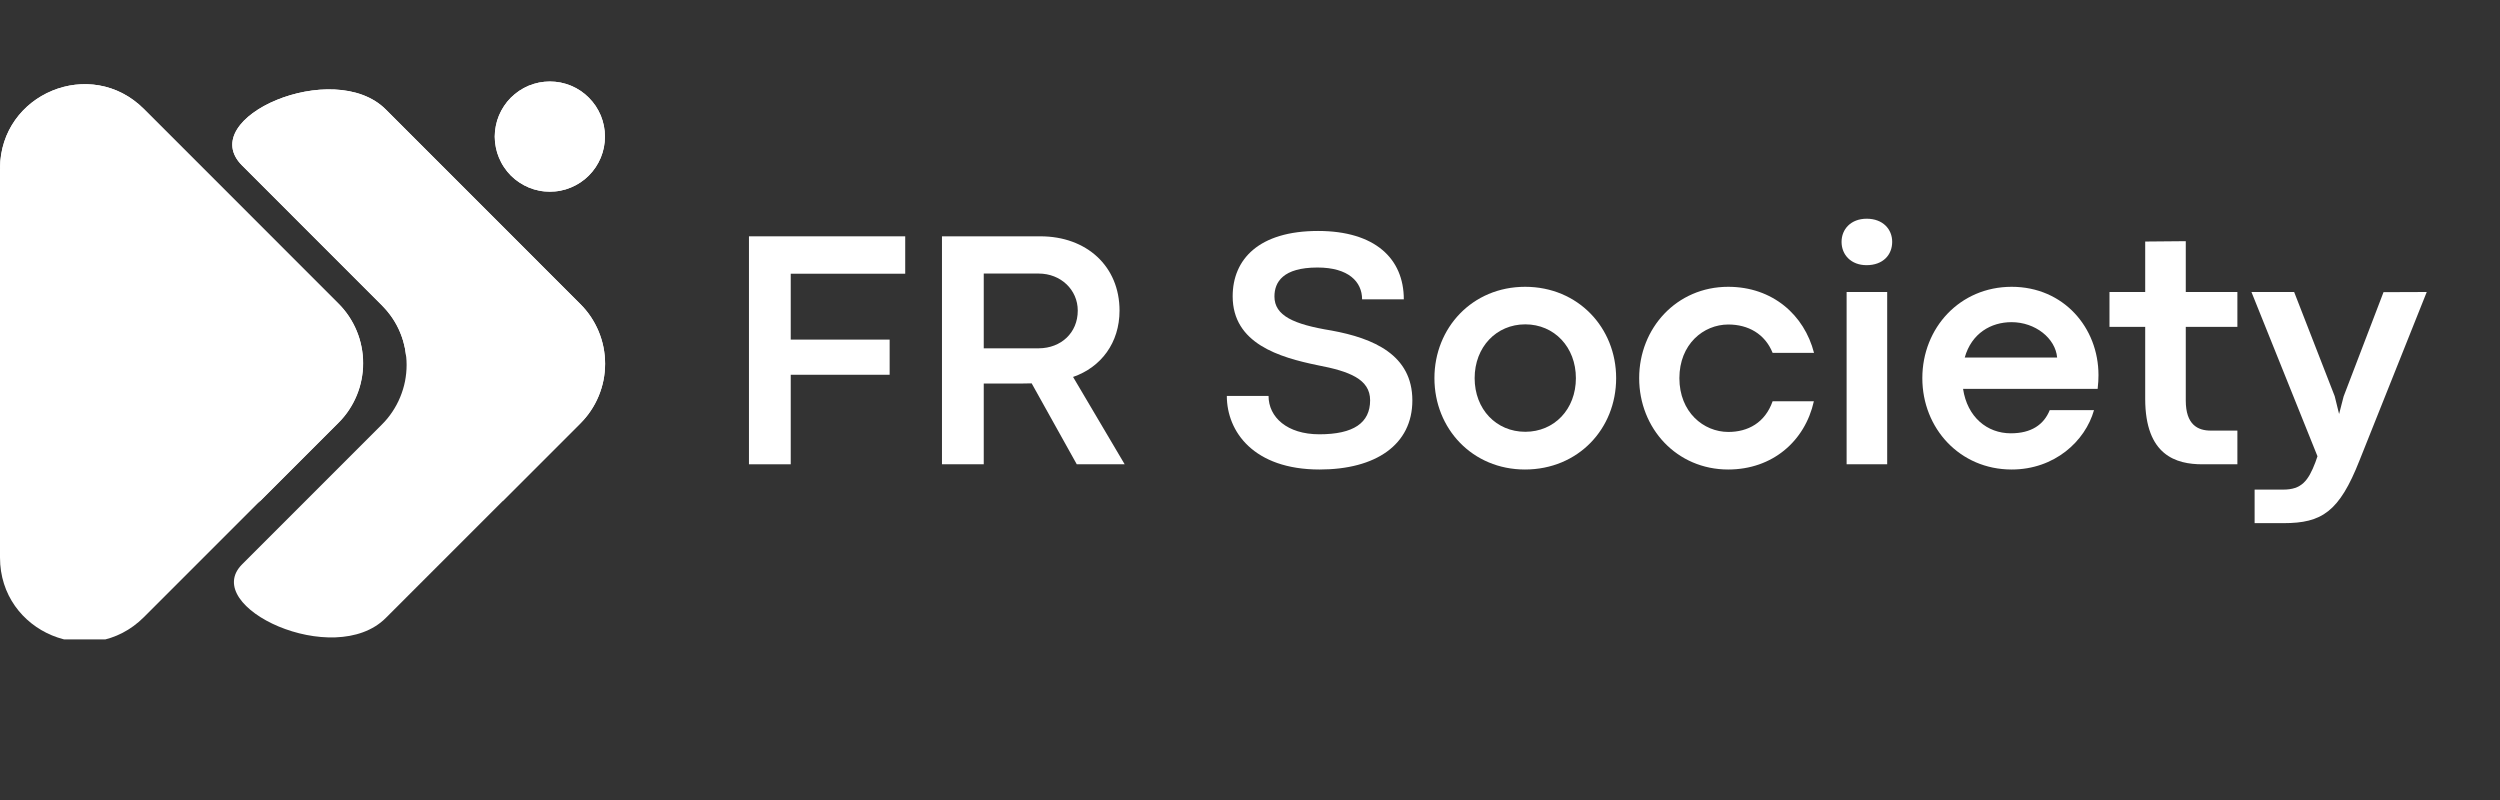 <svg xmlns="http://www.w3.org/2000/svg" xmlns:xlink="http://www.w3.org/1999/xlink" width="250" zoomAndPan="magnify" viewBox="0 0 187.5 60" height="80" preserveAspectRatio="xMidYMid meet" version="1.0"><rect x="0" y="0" width="187.5" height="60" fill="#333333" stroke="none"/><defs><g/><clipPath id="ca41ec92c3"><path d="M 0 6.062 L 28 6.062 L 28 47.953 L 0 47.953 Z M 0 6.062 " clip-rule="nonzero"/></clipPath><clipPath id="8bc159c515"><path d="M 0 6.062 L 28 6.062 L 28 38 L 0 38 Z M 0 6.062 " clip-rule="nonzero"/></clipPath><clipPath id="0a0725f52c"><path d="M 37 6.062 L 45.629 6.062 L 45.629 15 L 37 15 Z M 37 6.062 " clip-rule="nonzero"/></clipPath><clipPath id="f145ecd355"><path d="M 17 6.062 L 45.629 6.062 L 45.629 47.953 L 17 47.953 Z M 17 6.062 " clip-rule="nonzero"/></clipPath><clipPath id="c78dec77bd"><path d="M 17 6.062 L 45.629 6.062 L 45.629 38 L 17 38 Z M 17 6.062 " clip-rule="nonzero"/></clipPath></defs><g clip-path="url(#ca41ec92c3)"><path fill="#ffffff" d="M 10.793 8.176 L 25.375 22.762 C 25.668 23.055 25.93 23.375 26.16 23.719 C 26.391 24.062 26.586 24.43 26.746 24.812 C 26.906 25.195 27.023 25.59 27.105 26 C 27.188 26.406 27.227 26.816 27.227 27.23 C 27.227 27.648 27.188 28.059 27.105 28.465 C 27.023 28.871 26.906 29.266 26.746 29.652 C 26.586 30.035 26.391 30.398 26.16 30.742 C 25.93 31.09 25.668 31.41 25.375 31.703 L 10.793 46.285 C 6.809 50.27 -0.004 47.445 0 41.809 L 0 12.645 C -0.004 7.016 6.809 4.195 10.793 8.176 Z M 10.793 8.176 " fill-opacity="1" fill-rule="nonzero"/></g><g clip-path="url(#8bc159c515)"><path fill="#ffffff" d="M 10.793 8.176 C 6.832 4.219 0.098 6.984 0.004 12.551 C 0.004 12.551 22.953 34.262 19.301 37.801 L 25.387 31.715 C 25.684 31.422 25.945 31.102 26.176 30.758 C 26.406 30.41 26.602 30.047 26.758 29.664 C 26.918 29.281 27.039 28.887 27.117 28.477 C 27.199 28.07 27.238 27.66 27.238 27.246 C 27.238 26.828 27.199 26.418 27.117 26.012 C 27.039 25.605 26.918 25.207 26.758 24.824 C 26.602 24.441 26.406 24.078 26.176 23.73 C 25.945 23.387 25.684 23.066 25.387 22.773 Z M 10.793 8.176 " fill-opacity="1" fill-rule="nonzero"/></g><g clip-path="url(#0a0725f52c)"><path fill="#ffffff" d="M 45.371 10.246 C 45.371 10.516 45.344 10.785 45.293 11.051 C 45.238 11.316 45.16 11.574 45.059 11.824 C 44.953 12.078 44.824 12.316 44.676 12.539 C 44.523 12.766 44.352 12.977 44.16 13.168 C 43.969 13.359 43.762 13.531 43.535 13.68 C 43.309 13.832 43.07 13.957 42.82 14.062 C 42.57 14.168 42.312 14.246 42.047 14.297 C 41.777 14.352 41.512 14.375 41.238 14.375 C 40.969 14.375 40.699 14.352 40.434 14.297 C 40.168 14.246 39.91 14.168 39.656 14.062 C 39.406 13.957 39.168 13.832 38.945 13.68 C 38.719 13.531 38.508 13.359 38.316 13.168 C 38.125 12.977 37.953 12.766 37.805 12.539 C 37.652 12.316 37.527 12.078 37.422 11.824 C 37.316 11.574 37.238 11.316 37.188 11.051 C 37.133 10.785 37.105 10.516 37.105 10.246 C 37.105 9.973 37.133 9.703 37.188 9.438 C 37.238 9.172 37.316 8.914 37.422 8.664 C 37.527 8.414 37.652 8.176 37.805 7.949 C 37.953 7.723 38.125 7.516 38.316 7.324 C 38.508 7.133 38.719 6.961 38.945 6.809 C 39.168 6.66 39.406 6.531 39.656 6.426 C 39.91 6.324 40.168 6.246 40.434 6.191 C 40.699 6.141 40.969 6.113 41.238 6.113 C 41.512 6.113 41.777 6.141 42.047 6.191 C 42.312 6.246 42.57 6.324 42.82 6.426 C 43.07 6.531 43.309 6.66 43.535 6.809 C 43.762 6.961 43.969 7.133 44.16 7.324 C 44.352 7.516 44.523 7.723 44.676 7.949 C 44.824 8.176 44.953 8.414 45.059 8.664 C 45.16 8.914 45.238 9.172 45.293 9.438 C 45.344 9.703 45.371 9.973 45.371 10.246 Z M 45.371 10.246 " fill-opacity="1" fill-rule="nonzero"/><path fill="#ffffff" d="M 45.371 10.246 C 45.371 10.516 45.344 10.785 45.293 11.051 C 45.238 11.316 45.16 11.574 45.059 11.824 C 44.953 12.078 44.824 12.316 44.676 12.539 C 44.523 12.766 44.352 12.977 44.16 13.168 C 43.969 13.359 43.762 13.531 43.535 13.68 C 43.309 13.832 43.07 13.957 42.82 14.062 C 42.57 14.168 42.312 14.246 42.047 14.297 C 41.777 14.352 41.512 14.375 41.238 14.375 C 40.969 14.375 40.699 14.352 40.434 14.297 C 40.168 14.246 39.91 14.168 39.656 14.062 C 39.406 13.957 39.168 13.832 38.945 13.68 C 38.719 13.531 38.508 13.359 38.316 13.168 C 38.125 12.977 37.953 12.766 37.805 12.539 C 37.652 12.316 37.527 12.078 37.422 11.824 C 37.316 11.574 37.238 11.316 37.188 11.051 C 37.133 10.785 37.105 10.516 37.105 10.246 C 37.105 9.973 37.133 9.703 37.188 9.438 C 37.238 9.172 37.316 8.914 37.422 8.664 C 37.527 8.414 37.652 8.176 37.805 7.949 C 37.953 7.723 38.125 7.516 38.316 7.324 C 38.508 7.133 38.719 6.961 38.945 6.809 C 39.168 6.66 39.406 6.531 39.656 6.426 C 39.91 6.324 40.168 6.246 40.434 6.191 C 40.699 6.141 40.969 6.113 41.238 6.113 C 41.512 6.113 41.777 6.141 42.047 6.191 C 42.312 6.246 42.57 6.324 42.82 6.426 C 43.07 6.531 43.309 6.66 43.535 6.809 C 43.762 6.961 43.969 7.133 44.16 7.324 C 44.352 7.516 44.523 7.723 44.676 7.949 C 44.824 8.176 44.953 8.414 45.059 8.664 C 45.16 8.914 45.238 9.172 45.293 9.438 C 45.344 9.703 45.371 9.973 45.371 10.246 Z M 45.371 10.246 " fill-opacity="1" fill-rule="nonzero"/></g><g clip-path="url(#f145ecd355)"><path fill="#ffffff" d="M 43.516 22.797 L 28.934 8.211 C 25.02 4.293 14.582 8.84 18.156 12.41 L 28.641 22.898 C 28.938 23.195 29.199 23.512 29.43 23.859 C 29.66 24.203 29.855 24.566 30.012 24.949 C 30.172 25.332 30.293 25.73 30.375 26.137 C 30.453 26.543 30.496 26.953 30.496 27.371 C 30.496 27.785 30.453 28.195 30.375 28.602 C 30.293 29.008 30.172 29.406 30.012 29.789 C 29.855 30.172 29.66 30.535 29.43 30.879 C 29.199 31.227 28.938 31.547 28.641 31.84 L 18.16 42.324 C 14.965 45.516 25.059 50.223 28.934 46.348 L 43.516 31.766 C 43.812 31.469 44.078 31.148 44.309 30.805 C 44.543 30.457 44.738 30.094 44.898 29.707 C 45.059 29.324 45.18 28.926 45.262 28.52 C 45.34 28.109 45.383 27.695 45.383 27.281 C 45.383 26.863 45.34 26.449 45.262 26.043 C 45.18 25.633 45.059 25.238 44.898 24.852 C 44.738 24.469 44.543 24.102 44.309 23.758 C 44.078 23.41 43.812 23.09 43.516 22.797 Z M 43.516 22.797 " fill-opacity="1" fill-rule="nonzero"/></g><g clip-path="url(#c78dec77bd)"><path fill="#ffffff" d="M 43.516 22.797 L 28.934 8.211 C 25.02 4.293 14.582 8.84 18.156 12.41 L 28.641 22.898 C 29.684 23.941 30.289 25.195 30.449 26.66 C 34.062 30.902 37.066 35.02 37.695 37.586 L 43.527 31.754 C 43.82 31.461 44.086 31.141 44.316 30.793 C 44.547 30.449 44.742 30.082 44.902 29.699 C 45.059 29.312 45.18 28.918 45.262 28.508 C 45.344 28.102 45.383 27.688 45.383 27.273 C 45.383 26.855 45.34 26.445 45.258 26.035 C 45.176 25.629 45.055 25.234 44.895 24.848 C 44.734 24.465 44.539 24.102 44.309 23.754 C 44.074 23.41 43.812 23.09 43.516 22.797 Z M 43.516 22.797 " fill-opacity="1" fill-rule="nonzero"/></g><g fill="#ffffff" fill-opacity="1"><g transform="translate(54.137, 34.822)"><g><path d="M 5.168 0 L 5.168 -6.715 L 12.586 -6.715 L 12.586 -9.352 L 5.168 -9.352 L 5.168 -14.293 L 13.754 -14.293 L 13.754 -17.098 L 2.035 -17.098 L 2.035 0 Z M 5.168 0 "/></g></g></g><g fill="#ffffff" fill-opacity="1"><g transform="translate(68.613, 34.822)"><g><path d="M 5.168 0 L 5.168 -6.059 L 8.098 -6.059 C 8.324 -6.059 8.535 -6.059 8.762 -6.07 L 12.145 0 L 15.738 0 L 11.867 -6.551 C 13.969 -7.277 15.352 -9.113 15.352 -11.527 C 15.352 -14.859 12.875 -17.098 9.418 -17.098 L 2.035 -17.098 L 2.035 0 Z M 5.168 -14.305 L 9.289 -14.305 C 10.949 -14.305 12.219 -13.086 12.219 -11.527 C 12.219 -9.855 10.961 -8.711 9.305 -8.699 L 5.168 -8.699 Z M 5.168 -14.305 "/></g></g></g><g fill="#ffffff" fill-opacity="1"><g transform="translate(84.887, 34.822)"><g/></g></g><g fill="#ffffff" fill-opacity="1"><g transform="translate(91.157, 34.822)"><g><path d="M 7.809 0.391 C 12.031 0.391 14.77 -1.473 14.77 -4.789 C 14.77 -8.211 11.855 -9.453 8.711 -10.031 C 5.848 -10.496 4.426 -11.152 4.426 -12.586 C 4.426 -13.664 5.066 -14.758 7.656 -14.758 C 9.98 -14.758 11 -13.691 11 -12.371 L 14.129 -12.371 C 14.129 -15.438 11.957 -17.5 7.695 -17.5 C 3.258 -17.5 1.293 -15.375 1.293 -12.598 C 1.293 -9.051 4.801 -8.02 7.668 -7.43 C 10.043 -6.977 11.602 -6.387 11.602 -4.801 C 11.602 -3.105 10.359 -2.25 7.793 -2.25 C 5.379 -2.25 3.984 -3.531 3.984 -5.129 L 0.855 -5.129 C 0.855 -2.453 2.867 0.391 7.809 0.391 Z M 7.809 0.391 "/></g></g></g><g fill="#ffffff" fill-opacity="1"><g transform="translate(106.715, 34.822)"><g><path d="M 7.656 0.391 C 11.641 0.391 14.496 -2.652 14.496 -6.461 C 14.496 -10.246 11.641 -13.312 7.668 -13.312 C 3.707 -13.312 0.867 -10.234 0.867 -6.461 C 0.867 -2.664 3.723 0.391 7.656 0.391 Z M 7.68 -2.438 C 5.508 -2.438 3.883 -4.125 3.883 -6.461 C 3.883 -8.789 5.508 -10.496 7.68 -10.496 C 9.855 -10.496 11.477 -8.789 11.477 -6.461 C 11.477 -4.125 9.855 -2.438 7.68 -2.438 Z M 7.68 -2.438 "/></g></g></g><g fill="#ffffff" fill-opacity="1"><g transform="translate(122.071, 34.822)"><g><path d="M 7.543 0.391 C 10.863 0.391 13.301 -1.734 13.969 -4.727 L 10.875 -4.727 C 10.309 -3.117 9.027 -2.426 7.555 -2.426 C 5.695 -2.426 3.883 -3.91 3.883 -6.461 C 3.883 -9 5.684 -10.484 7.555 -10.484 C 9.027 -10.484 10.297 -9.793 10.875 -8.359 L 13.98 -8.359 C 13.25 -11.199 10.875 -13.312 7.543 -13.312 C 3.684 -13.312 0.867 -10.219 0.867 -6.461 C 0.867 -2.691 3.684 0.391 7.543 0.391 Z M 7.543 0.391 "/></g></g></g><g fill="#ffffff" fill-opacity="1"><g transform="translate(136.711, 34.822)"><g><path d="M 3.281 -14.934 C 4.512 -14.934 5.203 -15.703 5.203 -16.684 C 5.203 -17.625 4.512 -18.418 3.293 -18.418 C 2.098 -18.418 1.406 -17.625 1.406 -16.684 C 1.406 -15.715 2.113 -14.934 3.281 -14.934 Z M 4.828 0 L 4.828 -12.922 L 1.785 -12.922 L 1.785 0 Z M 4.828 0 "/></g></g></g><g fill="#ffffff" fill-opacity="1"><g transform="translate(143.308, 34.822)"><g><path d="M 14.078 -6.688 C 14.078 -10.246 11.465 -13.312 7.566 -13.312 C 3.684 -13.312 0.867 -10.234 0.867 -6.461 C 0.867 -2.691 3.684 0.391 7.566 0.391 C 10.785 0.391 13.086 -1.734 13.742 -4.062 L 10.422 -4.062 C 9.98 -2.969 9.039 -2.324 7.504 -2.324 C 5.719 -2.324 4.238 -3.547 3.922 -5.656 L 14.016 -5.656 C 14.066 -6.137 14.078 -6.359 14.078 -6.688 Z M 4.047 -8.008 C 4.562 -9.832 6.023 -10.66 7.555 -10.66 C 9.34 -10.66 10.848 -9.453 10.977 -8.008 Z M 4.047 -8.008 "/></g></g></g><g fill="#ffffff" fill-opacity="1"><g transform="translate(158.074, 34.822)"><g><path d="M 9.73 0 L 9.73 -2.527 L 7.73 -2.527 C 6.762 -2.527 5.859 -2.969 5.859 -4.777 L 5.859 -10.309 L 9.73 -10.309 L 9.73 -12.922 L 5.859 -12.922 L 5.859 -16.734 L 2.816 -16.707 L 2.816 -12.922 L 0.137 -12.922 L 0.137 -10.309 L 2.816 -10.309 L 2.816 -4.914 C 2.816 -0.652 5.152 0 7.102 0 Z M 9.73 0 "/></g></g></g><g fill="#ffffff" fill-opacity="1"><g transform="translate(168.479, 34.822)"><g><path d="M 2.789 4.414 C 5.656 4.414 6.965 3.57 8.484 -0.289 L 13.527 -12.922 L 10.285 -12.91 L 7.293 -5.09 L 6.953 -3.77 L 6.625 -5.105 L 3.582 -12.922 L 0.379 -12.922 L 5.332 -0.602 L 5.18 -0.164 C 4.641 1.258 4.125 1.898 2.766 1.898 L 0.617 1.898 L 0.617 4.414 Z M 2.789 4.414 "/></g></g></g></svg>